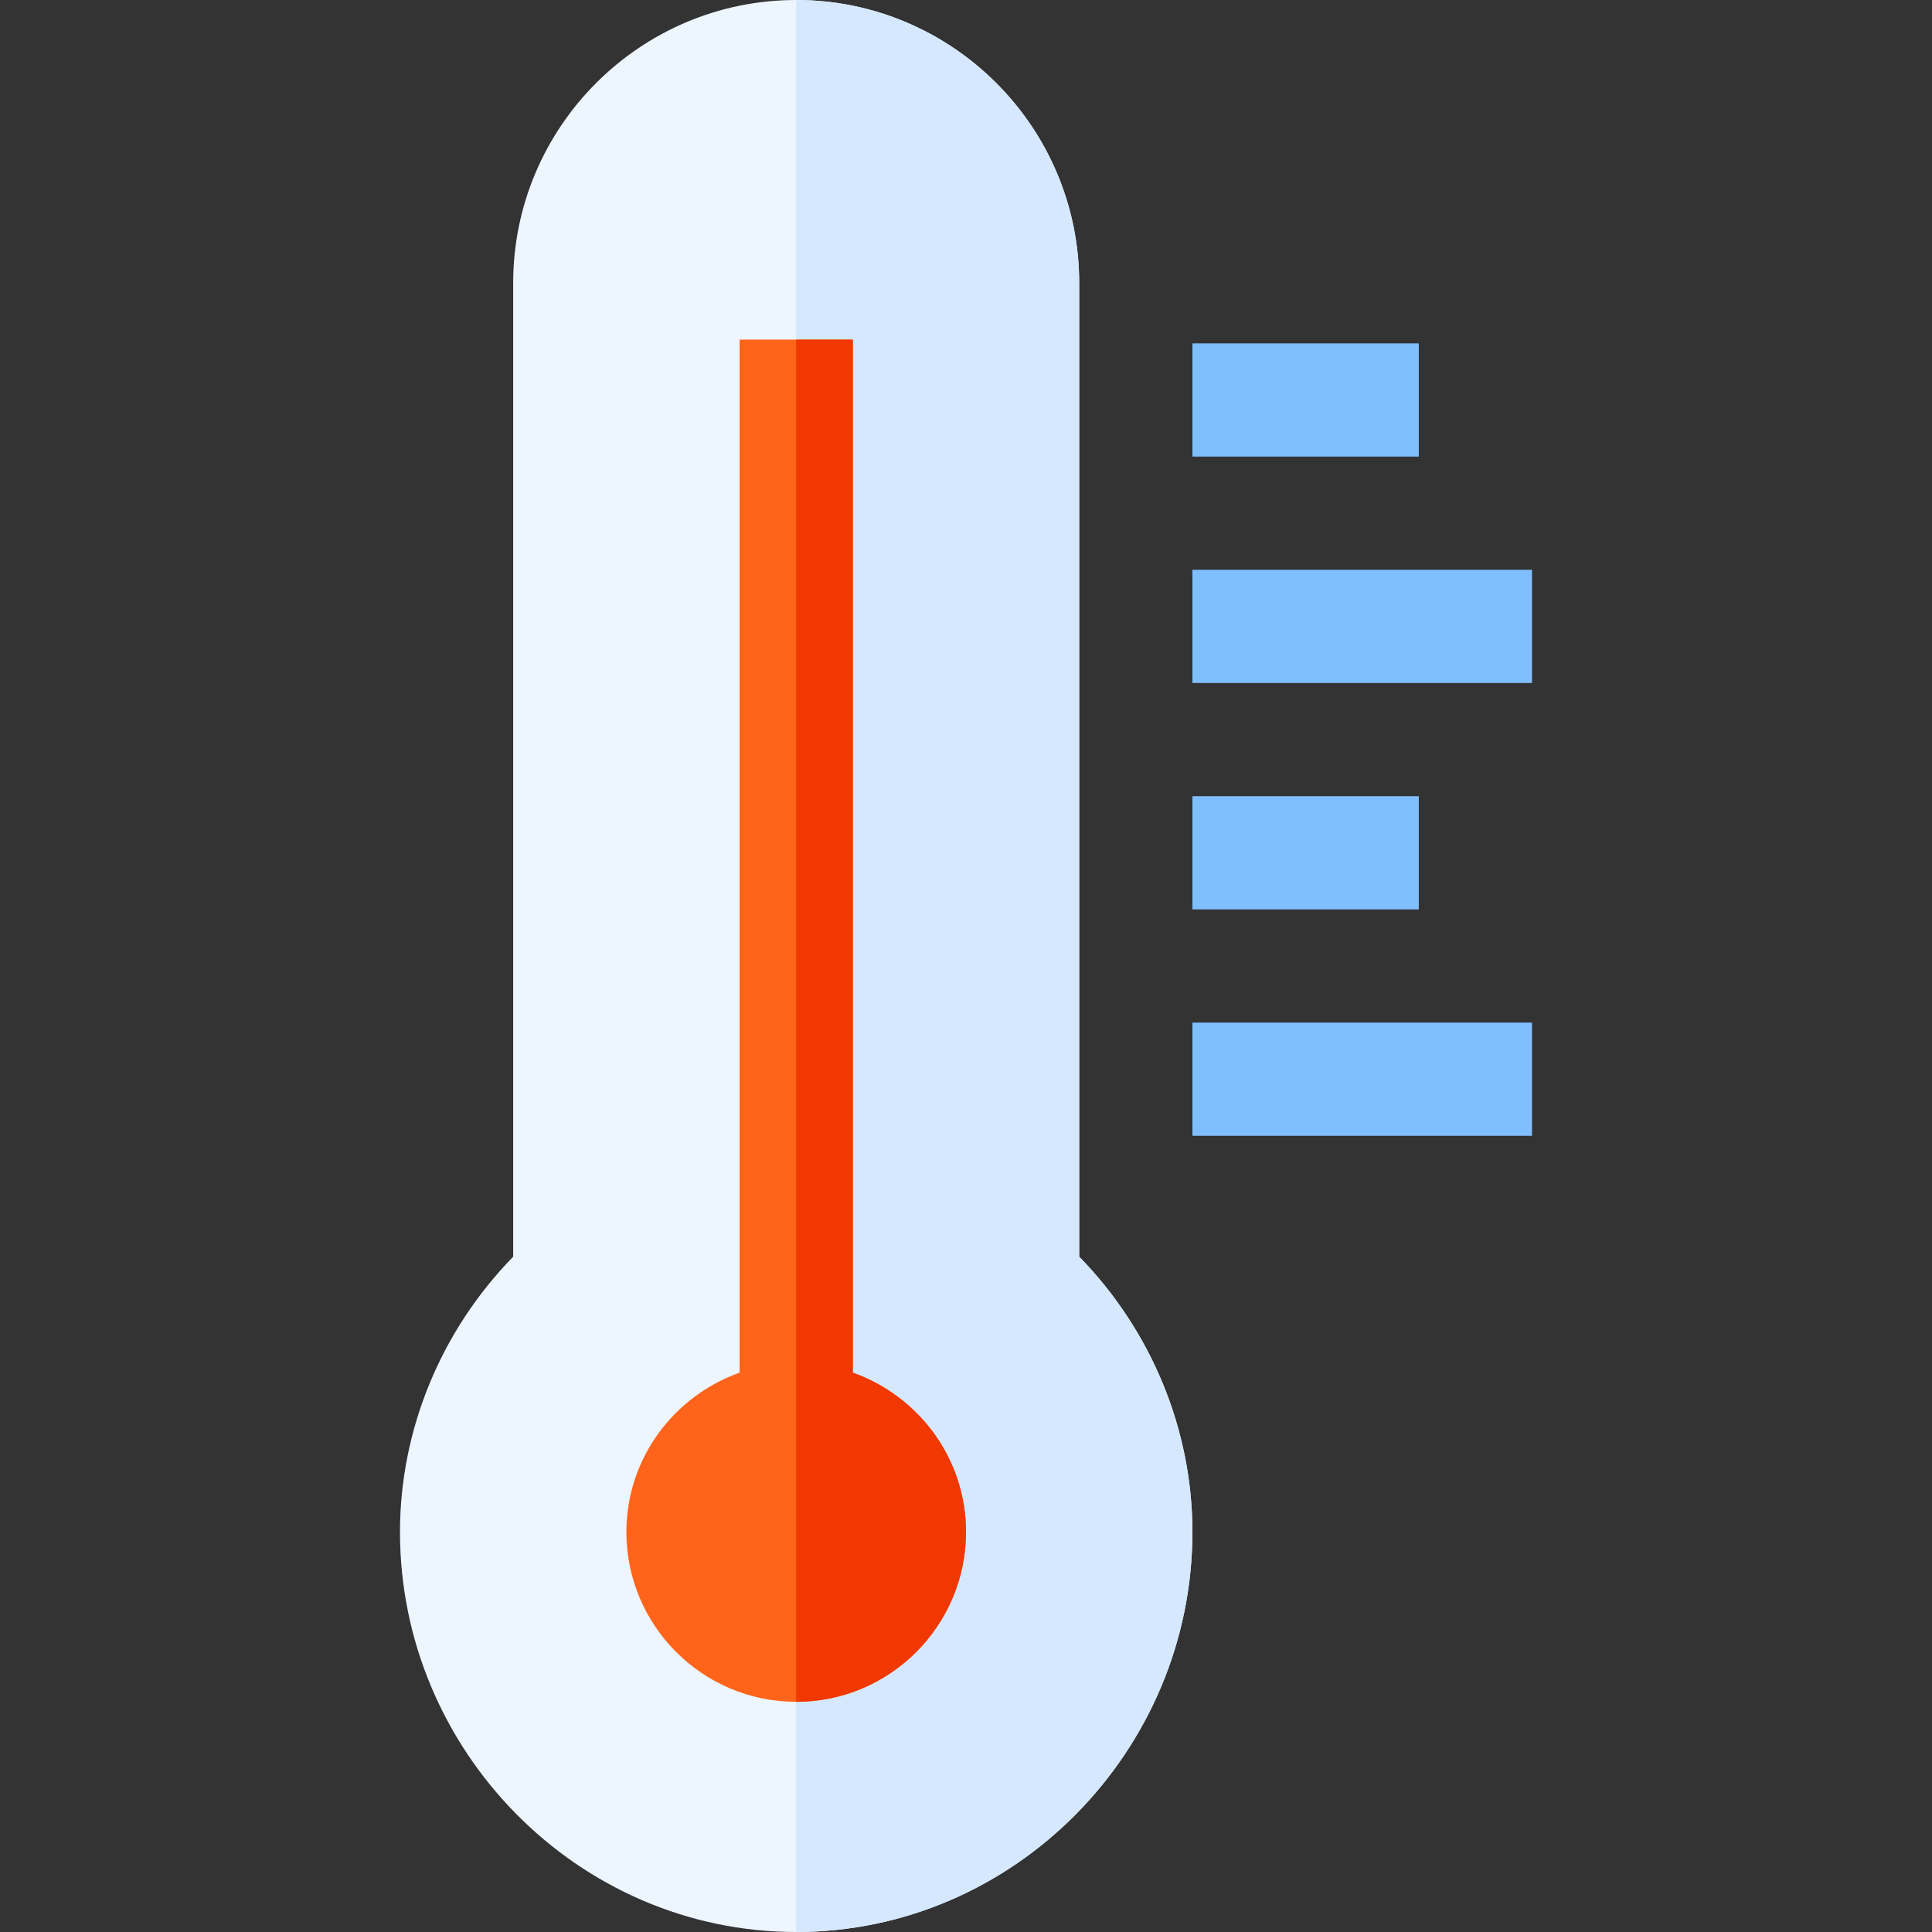 <svg id="Capa_1" enable-background="new 0 0 512 512" height="512" viewBox="0 0 512 512" width="512" xmlns="http://www.w3.org/2000/svg"><rect x="0" y="0" width="512" height="512" fill="#333333" stroke="none"/><g><path d="m286 333.036v-258.036c0-41.353-33.647-75-75-75s-75 33.647-75 75v258.036c-19.146 19.614-30 45.85-30 72.964 0 57.891 47.109 106 105 106s105-48.109 105-106c0-27.114-10.854-53.35-30-72.964z" fill="#edf5ff"/><path d="m316 406c0-27.114-10.854-53.35-30-72.964v-258.036c0-41.353-33.647-75-75-75v512c57.891 0 105-48.109 105-106z" fill="#d5e8fe"/><g><path d="m316 91h60v30h-60z" fill="#80bfff"/></g><g><path d="m316 151h90v30h-90z" fill="#80bfff"/></g><g><path d="m316 211h60v30h-60z" fill="#80bfff"/></g><g><path d="m316 271h90v30h-90z" fill="#80bfff"/></g><path d="m226 363.763v-273.763h-15-15v273.763c-17.422 6.213-30 22.707-30 42.237 0 24.814 20.186 45 45 45s45-20.186 45-45c0-19.53-12.578-36.024-30-42.237z" fill="#ff641a"/><path d="m256 406c0-19.53-12.578-36.024-30-42.237v-273.763h-15v361c24.814 0 45-20.186 45-45z" fill="#f03800"/></g></svg>